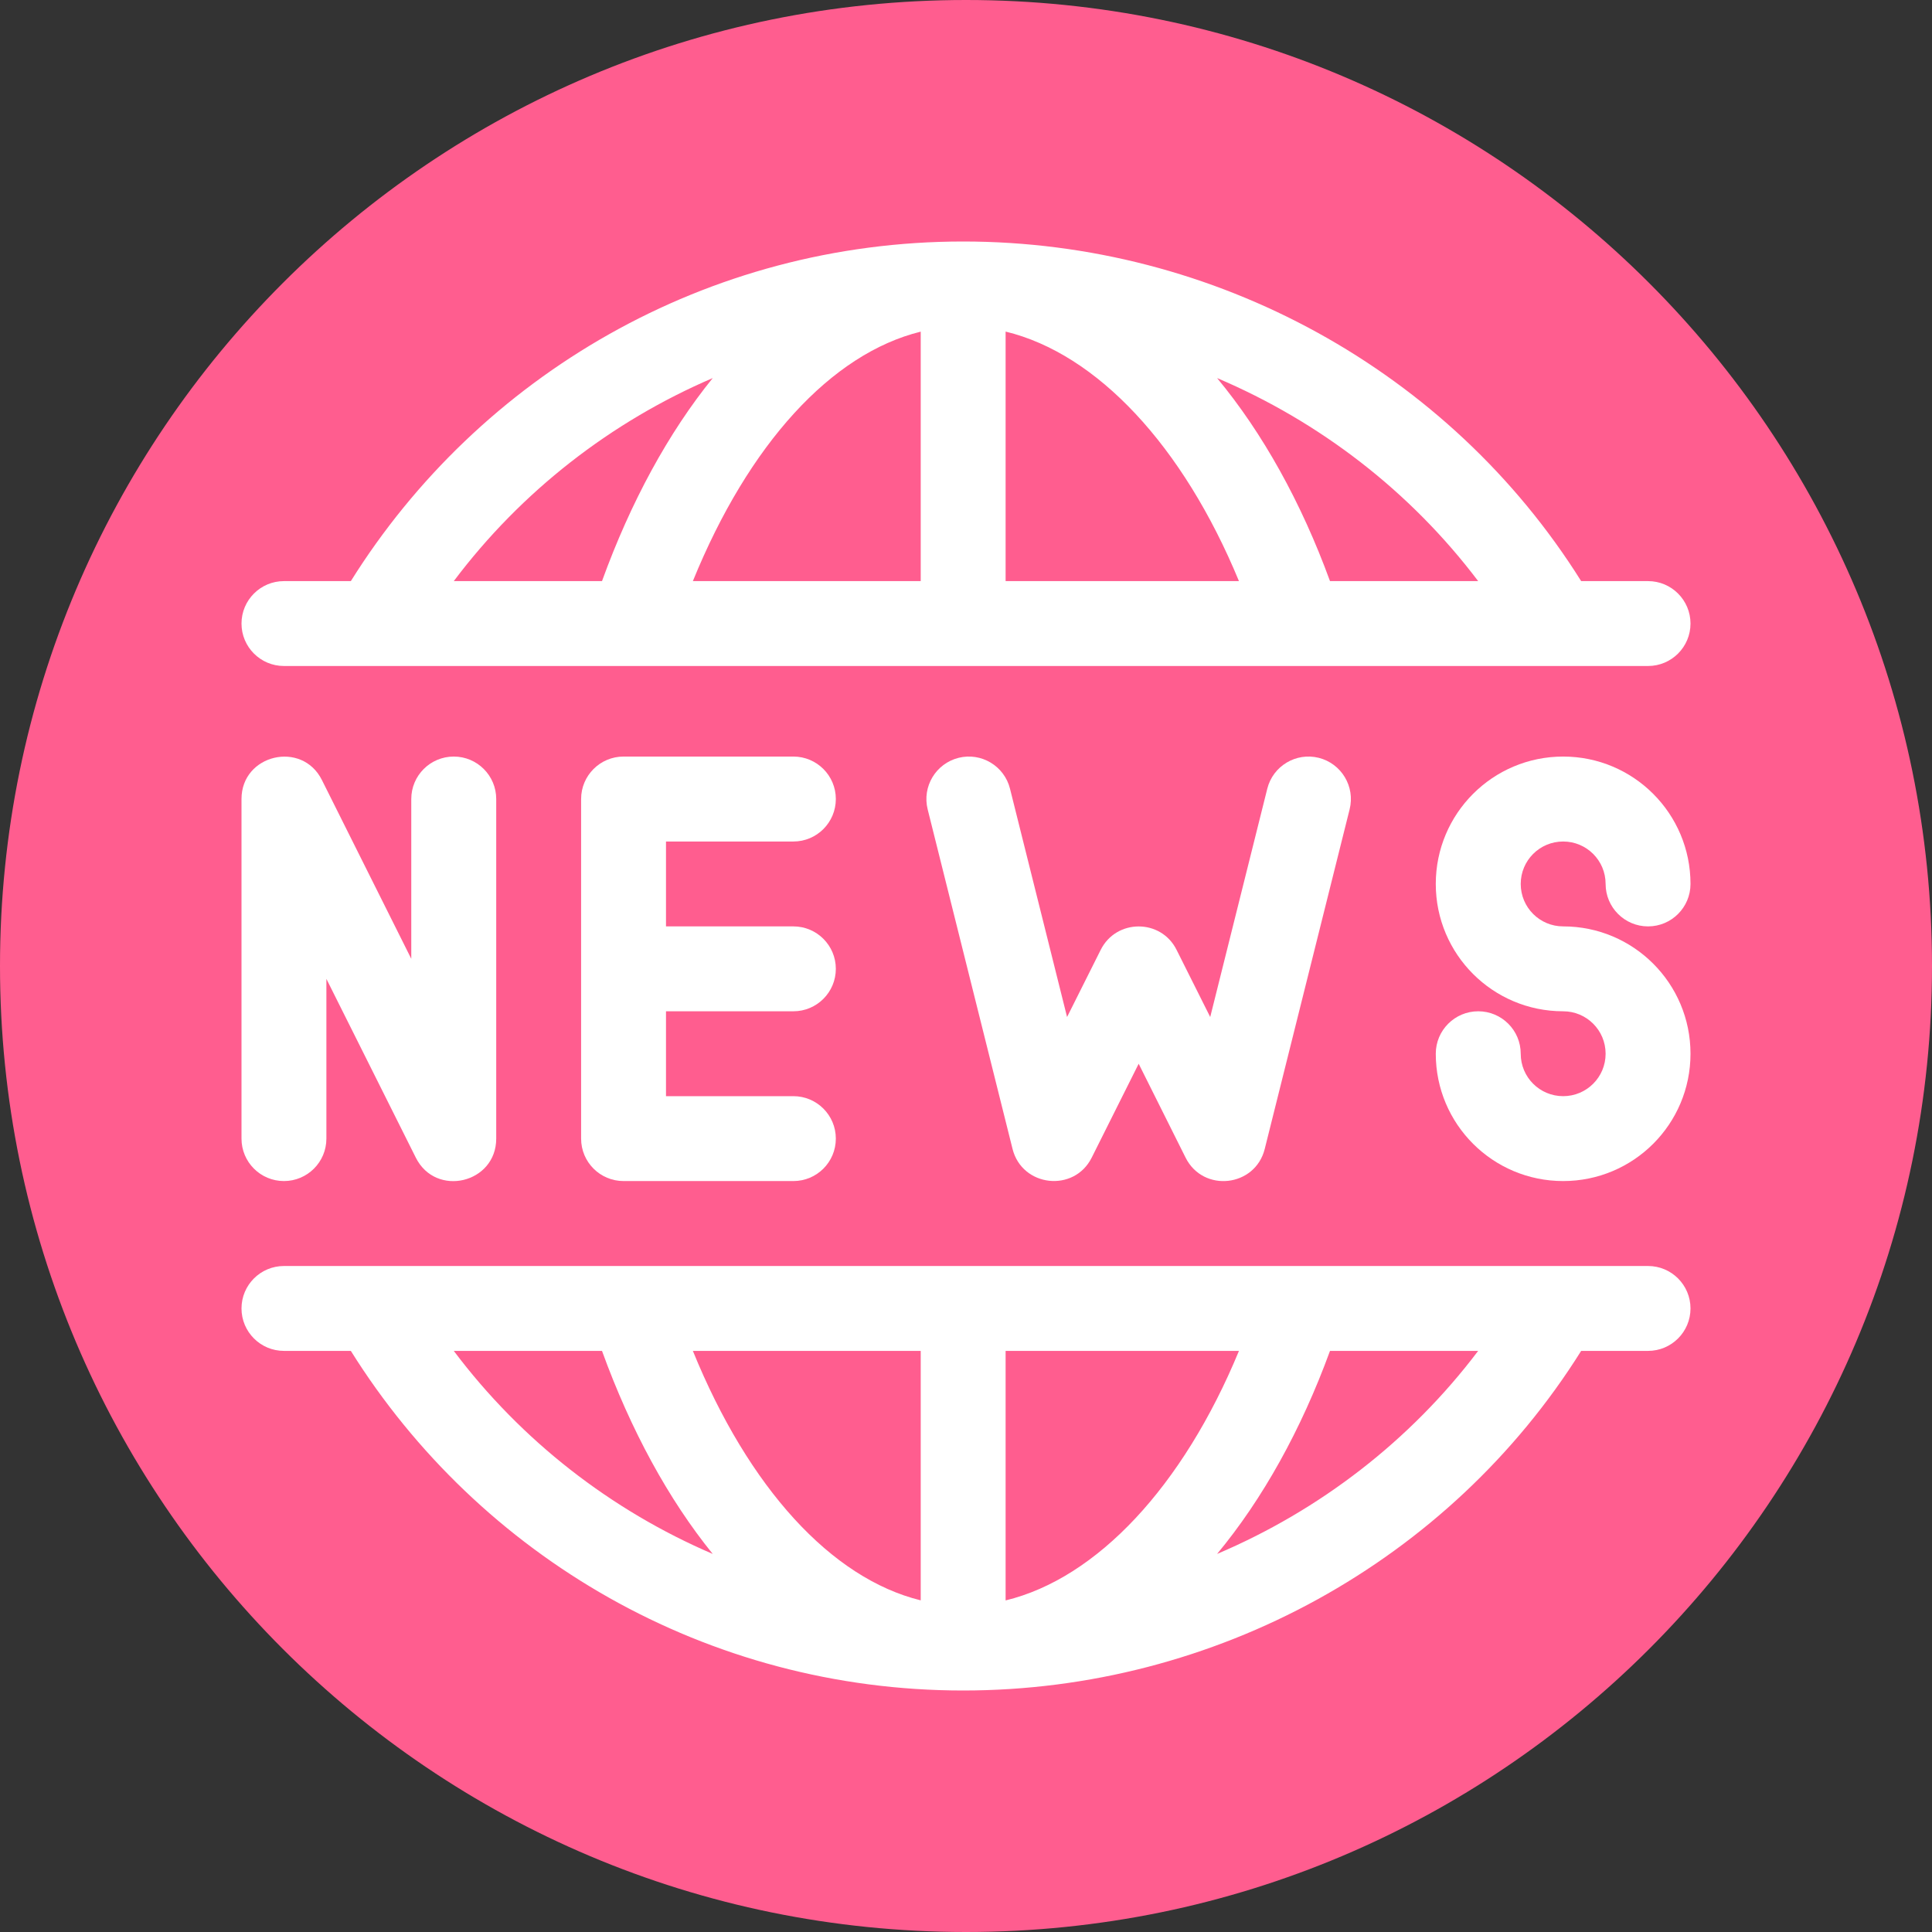 <svg width="32" height="32" viewBox="0 0 32 32" fill="none" xmlns="http://www.w3.org/2000/svg">
<rect x="0" y="0" width="32" height="32" fill="#333333" stroke="none"/>
<path d="M0 16C0 7.163 7.163 0 16 0C24.837 0 32 7.163 32 16C32 24.837 24.837 32 16 32C7.163 32 0 24.837 0 16Z" fill="#FF5D8F"/>
<path d="M27.297 9.625H26.189C24.01 6.145 20.126 4 15.953 4C11.709 4 7.94 6.22 5.811 9.625H4.703C4.315 9.625 4 9.94 4 10.328C4 10.716 4.315 11.031 4.703 11.031C5.007 11.031 27.039 11.031 27.297 11.031C27.685 11.031 28 10.716 28 10.328C28 9.94 27.685 9.625 27.297 9.625ZM7.516 9.625C8.634 8.138 10.121 6.984 11.805 6.262C11.073 7.165 10.448 8.31 9.971 9.625H7.516ZM15.25 9.625H11.476C12.4 7.355 13.77 5.857 15.25 5.493V9.625ZM16.656 9.625V5.492C18.168 5.858 19.593 7.379 20.521 9.625H16.656ZM22.029 9.625C21.551 8.317 20.914 7.172 20.159 6.262C21.861 6.985 23.36 8.139 24.483 9.625H22.029Z" fill="white"/>
<path d="M27.297 20.969C26.974 20.969 5.236 20.969 4.703 20.969C4.315 20.969 4 21.284 4 21.672C4 22.06 4.315 22.375 4.703 22.375H5.811C7.941 25.782 11.711 28 15.953 28C20.126 28 24.01 25.855 26.189 22.375H27.297C27.685 22.375 28 22.06 28 21.672C28 21.284 27.685 20.969 27.297 20.969ZM7.516 22.375H9.971C10.448 23.69 11.073 24.835 11.805 25.738C10.121 25.016 8.634 23.862 7.516 22.375ZM15.25 26.507C13.77 26.143 12.4 24.645 11.476 22.375H15.25V26.507ZM16.656 26.508V22.375H20.521C19.593 24.621 18.168 26.142 16.656 26.508ZM20.159 25.738C20.914 24.828 21.551 23.683 22.029 22.375H24.483C23.36 23.861 21.861 25.015 20.159 25.738Z" fill="white"/>
<path d="M7.516 12.531C7.127 12.531 6.812 12.846 6.812 13.234V15.881L5.332 12.92C5.002 12.259 4 12.495 4 13.234V18.859C4 19.248 4.315 19.562 4.703 19.562C5.091 19.562 5.406 19.248 5.406 18.859V16.213L6.887 19.174C7.219 19.838 8.219 19.599 8.219 18.859V13.234C8.219 12.846 7.904 12.531 7.516 12.531Z" fill="white"/>
<path d="M13.141 16.75C13.529 16.75 13.844 16.435 13.844 16.047C13.844 15.659 13.529 15.344 13.141 15.344H11.031V13.938H13.141C13.529 13.938 13.844 13.623 13.844 13.234C13.844 12.846 13.529 12.531 13.141 12.531H10.328C9.94 12.531 9.625 12.846 9.625 13.234V18.859C9.625 19.248 9.94 19.562 10.328 19.562H13.141C13.529 19.562 13.844 19.248 13.844 18.859C13.844 18.471 13.529 18.156 13.141 18.156H11.031V16.75H13.141Z" fill="white"/>
<path d="M21.843 12.552C21.466 12.458 21.084 12.687 20.99 13.064L20.045 16.845L19.488 15.733C19.23 15.215 18.489 15.216 18.231 15.733L17.674 16.845L16.729 13.064C16.635 12.687 16.253 12.458 15.877 12.552C15.5 12.647 15.271 13.028 15.365 13.405L16.771 19.03C16.929 19.66 17.791 19.757 18.082 19.174L18.86 17.619L19.637 19.174C19.929 19.758 20.79 19.662 20.948 19.03L22.354 13.405C22.448 13.028 22.219 12.647 21.843 12.552Z" fill="white"/>
<path d="M25.891 15.344C25.502 15.344 25.188 15.029 25.188 14.641C25.188 14.252 25.502 13.938 25.891 13.938C26.279 13.938 26.594 14.252 26.594 14.641C26.594 15.029 26.909 15.344 27.297 15.344C27.685 15.344 28 15.029 28 14.641C28 13.475 27.056 12.531 25.891 12.531C24.725 12.531 23.781 13.475 23.781 14.641C23.781 15.806 24.725 16.75 25.891 16.75C26.279 16.75 26.594 17.064 26.594 17.453C26.594 17.842 26.279 18.156 25.891 18.156C25.502 18.156 25.188 17.842 25.188 17.453C25.188 17.065 24.873 16.75 24.484 16.75C24.096 16.75 23.781 17.065 23.781 17.453C23.781 18.619 24.725 19.562 25.891 19.562C27.056 19.562 28 18.619 28 17.453C28 16.287 27.056 15.344 25.891 15.344Z" fill="white"/>
</svg>
